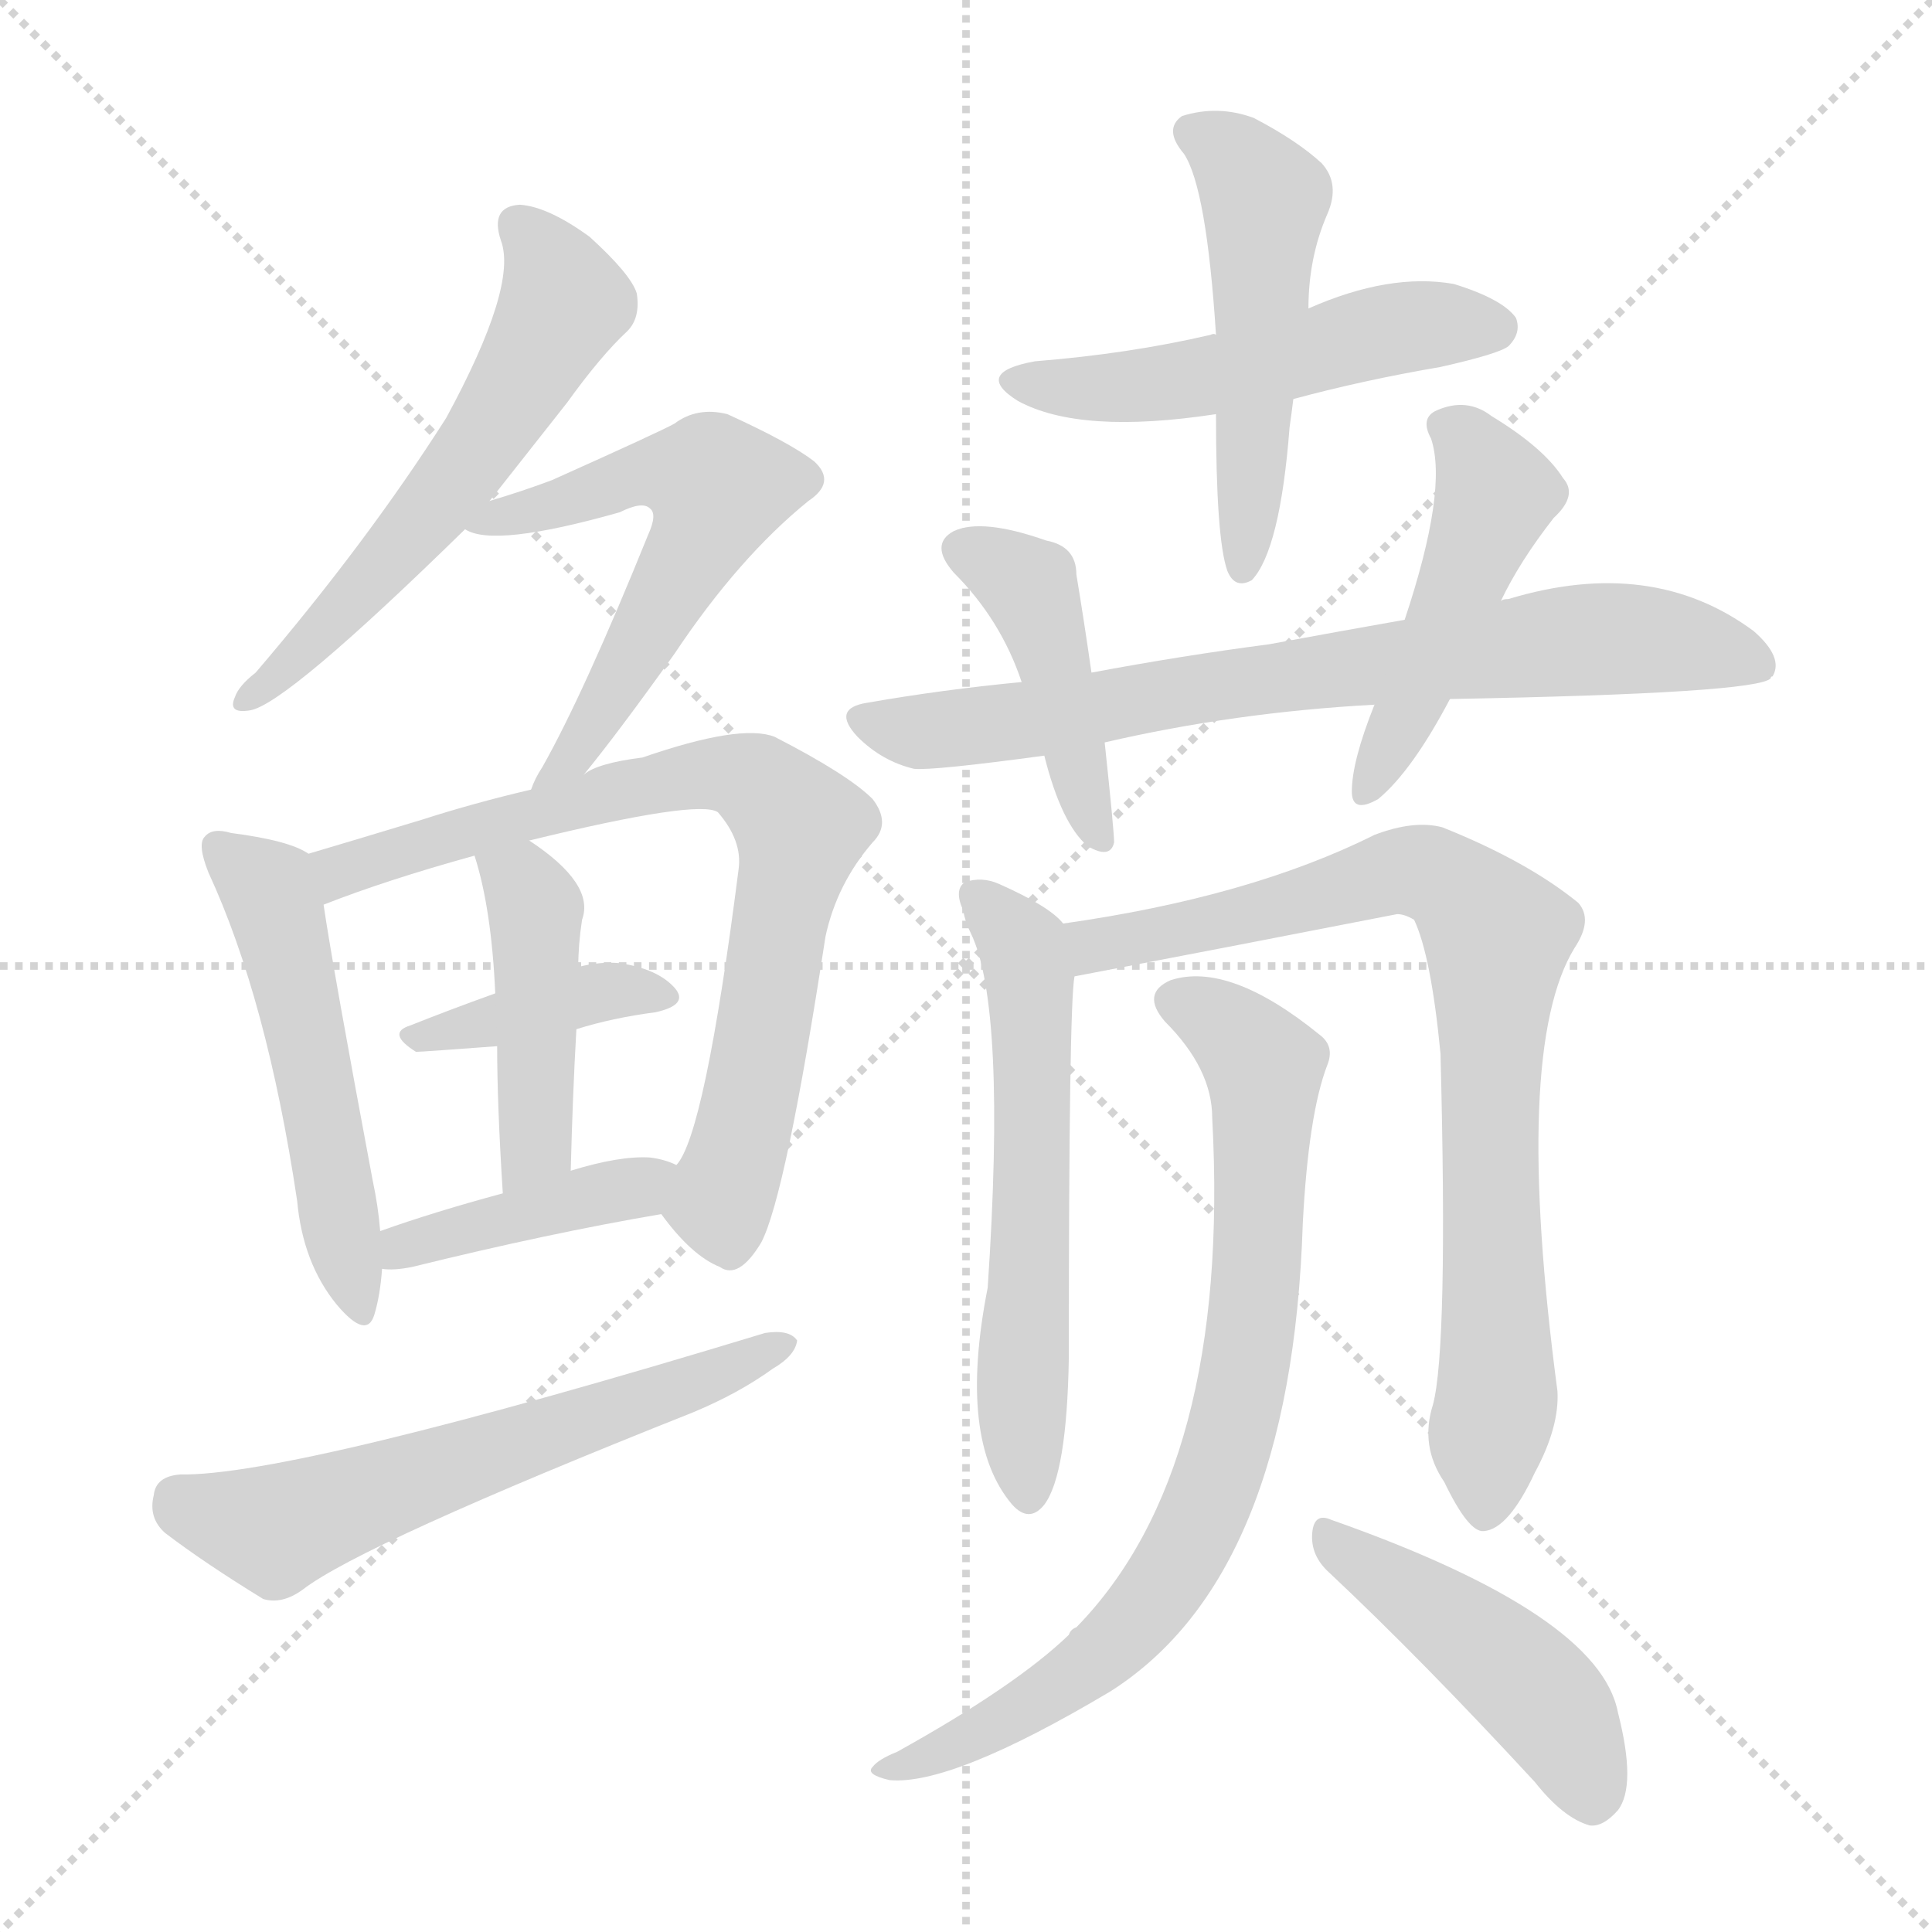 <svg version="1.1" viewBox="0 0 1024 1024" xmlns="http://www.w3.org/2000/svg">
  <g stroke="lightgray" stroke-dasharray="1,1" stroke-width="1" transform="scale(4, 4)">
    <line x1="0" y1="0" x2="256" y2="256"></line>
    <line x1="256" y1="0" x2="0" y2="256"></line>
    <line x1="128" y1="0" x2="128" y2="256"></line>
    <line x1="0" y1="128" x2="256" y2="128"></line>
  </g>
<g transform="scale(1, -1) translate(0, -900)">
   <style type="text/css">
    @keyframes keyframes0 {
      from {
       stroke: blue;
       stroke-dashoffset: 573;
       stroke-width: 128;
       }
       65% {
       animation-timing-function: step-end;
       stroke: blue;
       stroke-dashoffset: 0;
       stroke-width: 128;
       }
       to {
       stroke: black;
       stroke-width: 1024;
       }
       }
       #make-me-a-hanzi-animation-0 {
         animation: keyframes0 0.716s both;
         animation-delay: 0s;
         animation-timing-function: linear;
       }
    @keyframes keyframes1 {
      from {
       stroke: blue;
       stroke-dashoffset: 572;
       stroke-width: 128;
       }
       65% {
       animation-timing-function: step-end;
       stroke: blue;
       stroke-dashoffset: 0;
       stroke-width: 128;
       }
       to {
       stroke: black;
       stroke-width: 1024;
       }
       }
       #make-me-a-hanzi-animation-1 {
         animation: keyframes1 0.715s both;
         animation-delay: 0.716s;
         animation-timing-function: linear;
       }
    @keyframes keyframes2 {
      from {
       stroke: blue;
       stroke-dashoffset: 516;
       stroke-width: 128;
       }
       63% {
       animation-timing-function: step-end;
       stroke: blue;
       stroke-dashoffset: 0;
       stroke-width: 128;
       }
       to {
       stroke: black;
       stroke-width: 1024;
       }
       }
       #make-me-a-hanzi-animation-2 {
         animation: keyframes2 0.67s both;
         animation-delay: 1.432s;
         animation-timing-function: linear;
       }
    @keyframes keyframes3 {
      from {
       stroke: blue;
       stroke-dashoffset: 752;
       stroke-width: 128;
       }
       71% {
       animation-timing-function: step-end;
       stroke: blue;
       stroke-dashoffset: 0;
       stroke-width: 128;
       }
       to {
       stroke: black;
       stroke-width: 1024;
       }
       }
       #make-me-a-hanzi-animation-3 {
         animation: keyframes3 0.862s both;
         animation-delay: 2.102s;
         animation-timing-function: linear;
       }
    @keyframes keyframes4 {
      from {
       stroke: blue;
       stroke-dashoffset: 386;
       stroke-width: 128;
       }
       56% {
       animation-timing-function: step-end;
       stroke: blue;
       stroke-dashoffset: 0;
       stroke-width: 128;
       }
       to {
       stroke: black;
       stroke-width: 1024;
       }
       }
       #make-me-a-hanzi-animation-4 {
         animation: keyframes4 0.564s both;
         animation-delay: 2.964s;
         animation-timing-function: linear;
       }
    @keyframes keyframes5 {
      from {
       stroke: blue;
       stroke-dashoffset: 436;
       stroke-width: 128;
       }
       59% {
       animation-timing-function: step-end;
       stroke: blue;
       stroke-dashoffset: 0;
       stroke-width: 128;
       }
       to {
       stroke: black;
       stroke-width: 1024;
       }
       }
       #make-me-a-hanzi-animation-5 {
         animation: keyframes5 0.605s both;
         animation-delay: 3.528s;
         animation-timing-function: linear;
       }
    @keyframes keyframes6 {
      from {
       stroke: blue;
       stroke-dashoffset: 408;
       stroke-width: 128;
       }
       57% {
       animation-timing-function: step-end;
       stroke: blue;
       stroke-dashoffset: 0;
       stroke-width: 128;
       }
       to {
       stroke: black;
       stroke-width: 1024;
       }
       }
       #make-me-a-hanzi-animation-6 {
         animation: keyframes6 0.582s both;
         animation-delay: 4.133s;
         animation-timing-function: linear;
       }
    @keyframes keyframes7 {
      from {
       stroke: blue;
       stroke-dashoffset: 598;
       stroke-width: 128;
       }
       66% {
       animation-timing-function: step-end;
       stroke: blue;
       stroke-dashoffset: 0;
       stroke-width: 128;
       }
       to {
       stroke: black;
       stroke-width: 1024;
       }
       }
       #make-me-a-hanzi-animation-7 {
         animation: keyframes7 0.737s both;
         animation-delay: 4.715s;
         animation-timing-function: linear;
       }
    @keyframes keyframes8 {
      from {
       stroke: blue;
       stroke-dashoffset: 511;
       stroke-width: 128;
       }
       62% {
       animation-timing-function: step-end;
       stroke: blue;
       stroke-dashoffset: 0;
       stroke-width: 128;
       }
       to {
       stroke: black;
       stroke-width: 1024;
       }
       }
       #make-me-a-hanzi-animation-8 {
         animation: keyframes8 0.666s both;
         animation-delay: 5.451s;
         animation-timing-function: linear;
       }
    @keyframes keyframes9 {
      from {
       stroke: blue;
       stroke-dashoffset: 502;
       stroke-width: 128;
       }
       62% {
       animation-timing-function: step-end;
       stroke: blue;
       stroke-dashoffset: 0;
       stroke-width: 128;
       }
       to {
       stroke: black;
       stroke-width: 1024;
       }
       }
       #make-me-a-hanzi-animation-9 {
         animation: keyframes9 0.659s both;
         animation-delay: 6.117s;
         animation-timing-function: linear;
       }
    @keyframes keyframes10 {
      from {
       stroke: blue;
       stroke-dashoffset: 738;
       stroke-width: 128;
       }
       71% {
       animation-timing-function: step-end;
       stroke: blue;
       stroke-dashoffset: 0;
       stroke-width: 128;
       }
       to {
       stroke: black;
       stroke-width: 1024;
       }
       }
       #make-me-a-hanzi-animation-10 {
         animation: keyframes10 0.851s both;
         animation-delay: 6.776s;
         animation-timing-function: linear;
       }
    @keyframes keyframes11 {
      from {
       stroke: blue;
       stroke-dashoffset: 434;
       stroke-width: 128;
       }
       59% {
       animation-timing-function: step-end;
       stroke: blue;
       stroke-dashoffset: 0;
       stroke-width: 128;
       }
       to {
       stroke: black;
       stroke-width: 1024;
       }
       }
       #make-me-a-hanzi-animation-11 {
         animation: keyframes11 0.603s both;
         animation-delay: 7.626s;
         animation-timing-function: linear;
       }
    @keyframes keyframes12 {
      from {
       stroke: blue;
       stroke-dashoffset: 463;
       stroke-width: 128;
       }
       60% {
       animation-timing-function: step-end;
       stroke: blue;
       stroke-dashoffset: 0;
       stroke-width: 128;
       }
       to {
       stroke: black;
       stroke-width: 1024;
       }
       }
       #make-me-a-hanzi-animation-12 {
         animation: keyframes12 0.627s both;
         animation-delay: 8.229s;
         animation-timing-function: linear;
       }
    @keyframes keyframes13 {
      from {
       stroke: blue;
       stroke-dashoffset: 583;
       stroke-width: 128;
       }
       65% {
       animation-timing-function: step-end;
       stroke: blue;
       stroke-dashoffset: 0;
       stroke-width: 128;
       }
       to {
       stroke: black;
       stroke-width: 1024;
       }
       }
       #make-me-a-hanzi-animation-13 {
         animation: keyframes13 0.724s both;
         animation-delay: 8.856s;
         animation-timing-function: linear;
       }
    @keyframes keyframes14 {
      from {
       stroke: blue;
       stroke-dashoffset: 803;
       stroke-width: 128;
       }
       72% {
       animation-timing-function: step-end;
       stroke: blue;
       stroke-dashoffset: 0;
       stroke-width: 128;
       }
       to {
       stroke: black;
       stroke-width: 1024;
       }
       }
       #make-me-a-hanzi-animation-14 {
         animation: keyframes14 0.903s both;
         animation-delay: 9.581s;
         animation-timing-function: linear;
       }
    @keyframes keyframes15 {
      from {
       stroke: blue;
       stroke-dashoffset: 776;
       stroke-width: 128;
       }
       72% {
       animation-timing-function: step-end;
       stroke: blue;
       stroke-dashoffset: 0;
       stroke-width: 128;
       }
       to {
       stroke: black;
       stroke-width: 1024;
       }
       }
       #make-me-a-hanzi-animation-15 {
         animation: keyframes15 0.882s both;
         animation-delay: 10.484s;
         animation-timing-function: linear;
       }
    @keyframes keyframes16 {
      from {
       stroke: blue;
       stroke-dashoffset: 456;
       stroke-width: 128;
       }
       60% {
       animation-timing-function: step-end;
       stroke: blue;
       stroke-dashoffset: 0;
       stroke-width: 128;
       }
       to {
       stroke: black;
       stroke-width: 1024;
       }
       }
       #make-me-a-hanzi-animation-16 {
         animation: keyframes16 0.621s both;
         animation-delay: 11.366s;
         animation-timing-function: linear;
       }
</style>
<path d="M 259.5 634.5 Q 278.5 658.5 300.5 686.5 Q 318.5 711.5 332.5 724.5 Q 339.5 731.5 337.5 744.5 Q 334.5 754.5 312.5 774.5 Q 290.5 790.5 275.5 791.5 Q 259.5 790.5 265.5 772.5 Q 274.5 748.5 236.5 678.5 Q 194.5 612.5 135.5 543.5 Q 126.5 536.5 124.5 530.5 Q 120.5 521.5 132.5 523.5 Q 151.5 526.5 246.5 619.5 L 259.5 634.5 Z" fill="lightgray"></path> 
<path d="M 309.5 489.5 Q 327.5 511.5 357.5 553.5 Q 391.5 604.5 428.5 634.5 Q 443.5 644.5 431.5 655.5 Q 418.5 665.5 385.5 680.5 Q 369.5 684.5 357.5 675.5 Q 350.5 671.5 292.5 645.5 Q 276.5 639.5 259.5 634.5 C 230.5 625.5 228.5 624.5 246.5 619.5 Q 261.5 609.5 328.5 628.5 Q 340.5 634.5 344.5 630.5 Q 348.5 627.5 343.5 616.5 Q 309.5 532.5 287.5 493.5 Q 283.5 487.5 281.5 481.5 C 268.5 454.5 290.5 466.5 309.5 489.5 Z" fill="lightgray"></path> 
<path d="M 163.5 447.5 Q 153.5 454.5 122.5 458.5 Q 112.5 461.5 108.5 456.5 Q 104.5 452.5 110.5 437.5 Q 141.5 370.5 157.5 263.5 Q 160.5 230.5 178.5 208.5 Q 194.5 189.5 198.5 203.5 Q 201.5 213.5 202.5 227.5 L 201.5 247.5 Q 200.5 260.5 197.5 274.5 Q 176.5 386.5 171.5 420.5 C 167.5 445.5 167.5 445.5 163.5 447.5 Z" fill="lightgray"></path> 
<path d="M 350.5 256.5 Q 366.5 234.5 381.5 228.5 Q 391.5 221.5 403.5 241.5 Q 416.5 266.5 437.5 403.5 Q 443.5 431.5 462.5 453.5 Q 472.5 463.5 462.5 476.5 Q 449.5 489.5 410.5 509.5 Q 392.5 516.5 340.5 498.5 Q 316.5 495.5 309.5 489.5 L 281.5 481.5 Q 251.5 474.5 223.5 465.5 Q 190.5 455.5 163.5 447.5 C 134.5 438.5 143.5 409.5 171.5 420.5 Q 204.5 433.5 251.5 446.5 L 280.5 454.5 Q 370.5 476.5 380.5 469.5 Q 393.5 454.5 391.5 439.5 Q 373.5 298.5 358.5 282.5 C 347.5 260.5 347.5 260.5 350.5 256.5 Z" fill="lightgray"></path> 
<path d="M 305.5 354.5 Q 324.5 360.5 347.5 363.5 Q 365.5 367.5 357.5 376.5 Q 348.5 386.5 328.5 389.5 Q 318.5 390.5 306.5 387.5 L 262.5 373.5 Q 237.5 364.5 217.5 356.5 Q 204.5 352.5 220.5 342.5 Q 223.5 342.5 263.5 345.5 L 305.5 354.5 Z" fill="lightgray"></path> 
<path d="M 302.5 279.5 Q 303.5 319.5 305.5 354.5 L 306.5 387.5 Q 306.5 399.5 308.5 412.5 Q 315.5 431.5 280.5 454.5 C 255.5 471.5 242.5 475.5 251.5 446.5 Q 260.5 418.5 262.5 373.5 L 263.5 345.5 Q 263.5 314.5 266.5 267.5 C 268.5 237.5 301.5 249.5 302.5 279.5 Z" fill="lightgray"></path> 
<path d="M 202.5 227.5 Q 208.5 226.5 218.5 228.5 Q 291.5 246.5 350.5 256.5 C 380.5 261.5 386.5 271.5 358.5 282.5 Q 352.5 285.5 344.5 286.5 Q 328.5 287.5 302.5 279.5 L 266.5 267.5 Q 229.5 257.5 201.5 247.5 C 173.5 237.5 172.5 229.5 202.5 227.5 Z" fill="lightgray"></path> 
<path d="M 95.5 118.5 Q 82.5 117.5 81.5 107.5 Q 78.5 95.5 87.5 87.5 Q 108.5 71.5 139.5 52.5 Q 149.5 49.5 160.5 57.5 Q 191.5 81.5 367.5 151.5 Q 391.5 161.5 409.5 174.5 Q 421.5 181.5 422.5 189.5 Q 418.5 195.5 405.5 193.5 Q 155.5 117.5 95.5 118.5 Z" fill="lightgray"></path> 
<path d="M 685.5 688.5 Q 722.5 698.5 763.5 705.5 Q 794.5 712.5 799.5 716.5 Q 806.5 723.5 803.5 731.5 Q 796.5 741.5 770.5 749.5 Q 736.5 755.5 693.5 736.5 C 668.5 725.5 668.5 725.5 644.5 722.5 Q 643.5 723.5 641.5 722.5 Q 598.5 712.5 548.5 708.5 Q 515.5 702.5 539.5 687.5 Q 572.5 669.5 644.5 680.5 L 685.5 688.5 Z" fill="lightgray"></path> 
<path d="M 644.5 680.5 Q 644.5 614.5 650.5 597.5 Q 654.5 587.5 663.5 592.5 Q 678.5 608.5 683.5 673.5 Q 684.5 680.5 685.5 688.5 L 693.5 736.5 Q 693.5 763.5 703.5 786.5 Q 710.5 802.5 700.5 813.5 Q 687.5 825.5 664.5 837.5 Q 645.5 844.5 626.5 838.5 Q 616.5 831.5 627.5 818.5 Q 639.5 800.5 644.5 722.5 L 644.5 680.5 Z" fill="lightgray"></path> 
<path d="M 768.5 529.5 Q 931.5 532.5 938.5 540.5 Q 938.5 541.5 939.5 541.5 Q 945.5 551.5 929.5 565.5 Q 875.5 605.5 799.5 582.5 Q 796.5 582.5 795.5 581.5 L 744.5 571.5 Q 710.5 565.5 672.5 558.5 Q 626.5 552.5 578.5 543.5 L 541.5 538.5 Q 499.5 534.5 459.5 527.5 Q 440.5 524.5 454.5 509.5 Q 467.5 496.5 484.5 492.5 Q 494.5 491.5 553.5 499.5 L 585.5 506.5 Q 654.5 522.5 728.5 526.5 L 768.5 529.5 Z" fill="lightgray"></path> 
<path d="M 578.5 543.5 Q 574.5 571.5 570.5 595.5 Q 570.5 610.5 554.5 613.5 Q 520.5 625.5 505.5 618.5 Q 492.5 611.5 505.5 596.5 Q 530.5 571.5 541.5 538.5 L 553.5 499.5 Q 562.5 463.5 576.5 451.5 Q 588.5 444.5 590.5 453.5 Q 590.5 459.5 585.5 506.5 L 578.5 543.5 Z" fill="lightgray"></path> 
<path d="M 728.5 526.5 Q 716.5 496.5 716.5 480.5 Q 716.5 468.5 730.5 476.5 Q 748.5 491.5 768.5 529.5 L 795.5 581.5 Q 805.5 602.5 823.5 625.5 Q 836.5 637.5 828.5 646.5 Q 818.5 662.5 790.5 679.5 Q 777.5 689.5 761.5 682.5 Q 752.5 678.5 758.5 667.5 Q 767.5 640.5 744.5 571.5 L 728.5 526.5 Z" fill="lightgray"></path> 
<path d="M 563.5 410.5 Q 556.5 419.5 529.5 431.5 Q 520.5 435.5 511.5 432.5 Q 505.5 428.5 510.5 417.5 Q 511.5 411.5 514.5 405.5 Q 533.5 366.5 523.5 217.5 Q 507.5 136.5 536.5 102.5 Q 545.5 92.5 553.5 102.5 Q 565.5 118.5 566.5 180.5 Q 566.5 366.5 569.5 382.5 C 571.5 403.5 571.5 403.5 563.5 410.5 Z" fill="lightgray"></path> 
<path d="M 759.5 155.5 Q 752.5 133.5 765.5 114.5 Q 778.5 87.5 786.5 88.5 Q 799.5 89.5 813.5 119.5 Q 826.5 143.5 825.5 162.5 Q 801.5 343.5 834.5 397.5 Q 844.5 412.5 836.5 421.5 Q 809.5 443.5 764.5 461.5 Q 749.5 465.5 728.5 457.5 Q 662.5 424.5 563.5 410.5 C 533.5 405.5 540.5 376.5 569.5 382.5 Q 653.5 398.5 740.5 415.5 Q 744.5 415.5 749.5 412.5 Q 758.5 393.5 763.5 341.5 Q 767.5 185.5 759.5 155.5 Z" fill="lightgray"></path> 
<path d="M 642.5 307.5 Q 652.5 121.5 570.5 37.5 Q 567.5 36.5 566.5 33.5 Q 538.5 6.5 475.5 -28.5 Q 465.5 -32.5 462.5 -36.5 Q 458.5 -40.5 471.5 -43.5 Q 504.5 -46.5 588.5 3.5 Q 684.5 64.5 690.5 251.5 Q 693.5 309.5 703.5 335.5 Q 707.5 345.5 699.5 351.5 Q 651.5 390.5 620.5 380.5 Q 604.5 373.5 617.5 358.5 Q 642.5 333.5 642.5 307.5 Z" fill="lightgray"></path> 
<path d="M 704.5 66.5 Q 753.5 20.5 813.5 -44.5 Q 828.5 -63.5 842.5 -67.5 Q 849.5 -68.5 857.5 -59.5 Q 867.5 -46.5 857.5 -7.5 Q 847.5 44.5 705.5 94.5 Q 696.5 98.5 695.5 87.5 Q 694.5 75.5 704.5 66.5 Z" fill="lightgray"></path> 
      <clipPath id="make-me-a-hanzi-clip-0">
      <path d="M 259.5 634.5 Q 278.5 658.5 300.5 686.5 Q 318.5 711.5 332.5 724.5 Q 339.5 731.5 337.5 744.5 Q 334.5 754.5 312.5 774.5 Q 290.5 790.5 275.5 791.5 Q 259.5 790.5 265.5 772.5 Q 274.5 748.5 236.5 678.5 Q 194.5 612.5 135.5 543.5 Q 126.5 536.5 124.5 530.5 Q 120.5 521.5 132.5 523.5 Q 151.5 526.5 246.5 619.5 L 259.5 634.5 Z" fill="lightgray"></path>
      </clipPath>
      <path clip-path="url(#make-me-a-hanzi-clip-0)" d="M 274.5 779.5 L 285.5 770.5 L 298.5 739.5 L 282.5 708.5 L 209.5 605.5 L 131.5 530.5 " fill="none" id="make-me-a-hanzi-animation-0" stroke-dasharray="445 890" stroke-linecap="round"></path>

      <clipPath id="make-me-a-hanzi-clip-1">
      <path d="M 309.5 489.5 Q 327.5 511.5 357.5 553.5 Q 391.5 604.5 428.5 634.5 Q 443.5 644.5 431.5 655.5 Q 418.5 665.5 385.5 680.5 Q 369.5 684.5 357.5 675.5 Q 350.5 671.5 292.5 645.5 Q 276.5 639.5 259.5 634.5 C 230.5 625.5 228.5 624.5 246.5 619.5 Q 261.5 609.5 328.5 628.5 Q 340.5 634.5 344.5 630.5 Q 348.5 627.5 343.5 616.5 Q 309.5 532.5 287.5 493.5 Q 283.5 487.5 281.5 481.5 C 268.5 454.5 290.5 466.5 309.5 489.5 Z" fill="lightgray"></path>
      </clipPath>
      <path clip-path="url(#make-me-a-hanzi-clip-1)" d="M 251.5 621.5 L 346.5 649.5 L 380.5 641.5 L 323.5 530.5 L 287.5 485.5 " fill="none" id="make-me-a-hanzi-animation-1" stroke-dasharray="444 888" stroke-linecap="round"></path>

      <clipPath id="make-me-a-hanzi-clip-2">
      <path d="M 163.5 447.5 Q 153.5 454.5 122.5 458.5 Q 112.5 461.5 108.5 456.5 Q 104.5 452.5 110.5 437.5 Q 141.5 370.5 157.5 263.5 Q 160.5 230.5 178.5 208.5 Q 194.5 189.5 198.5 203.5 Q 201.5 213.5 202.5 227.5 L 201.5 247.5 Q 200.5 260.5 197.5 274.5 Q 176.5 386.5 171.5 420.5 C 167.5 445.5 167.5 445.5 163.5 447.5 Z" fill="lightgray"></path>
      </clipPath>
      <path clip-path="url(#make-me-a-hanzi-clip-2)" d="M 116.5 451.5 L 145.5 420.5 L 188.5 207.5 " fill="none" id="make-me-a-hanzi-animation-2" stroke-dasharray="388 776" stroke-linecap="round"></path>

      <clipPath id="make-me-a-hanzi-clip-3">
      <path d="M 350.5 256.5 Q 366.5 234.5 381.5 228.5 Q 391.5 221.5 403.5 241.5 Q 416.5 266.5 437.5 403.5 Q 443.5 431.5 462.5 453.5 Q 472.5 463.5 462.5 476.5 Q 449.5 489.5 410.5 509.5 Q 392.5 516.5 340.5 498.5 Q 316.5 495.5 309.5 489.5 L 281.5 481.5 Q 251.5 474.5 223.5 465.5 Q 190.5 455.5 163.5 447.5 C 134.5 438.5 143.5 409.5 171.5 420.5 Q 204.5 433.5 251.5 446.5 L 280.5 454.5 Q 370.5 476.5 380.5 469.5 Q 393.5 454.5 391.5 439.5 Q 373.5 298.5 358.5 282.5 C 347.5 260.5 347.5 260.5 350.5 256.5 Z" fill="lightgray"></path>
      </clipPath>
      <path clip-path="url(#make-me-a-hanzi-clip-3)" d="M 174.5 428.5 L 180.5 438.5 L 218.5 451.5 L 354.5 487.5 L 386.5 490.5 L 406.5 481.5 L 424.5 461.5 L 401.5 332.5 L 381.5 262.5 L 387.5 244.5 " fill="none" id="make-me-a-hanzi-animation-3" stroke-dasharray="624 1248" stroke-linecap="round"></path>

      <clipPath id="make-me-a-hanzi-clip-4">
      <path d="M 305.5 354.5 Q 324.5 360.5 347.5 363.5 Q 365.5 367.5 357.5 376.5 Q 348.5 386.5 328.5 389.5 Q 318.5 390.5 306.5 387.5 L 262.5 373.5 Q 237.5 364.5 217.5 356.5 Q 204.5 352.5 220.5 342.5 Q 223.5 342.5 263.5 345.5 L 305.5 354.5 Z" fill="lightgray"></path>
      </clipPath>
      <path clip-path="url(#make-me-a-hanzi-clip-4)" d="M 223.5 350.5 L 314.5 373.5 L 350.5 371.5 " fill="none" id="make-me-a-hanzi-animation-4" stroke-dasharray="258 516" stroke-linecap="round"></path>

      <clipPath id="make-me-a-hanzi-clip-5">
      <path d="M 302.5 279.5 Q 303.5 319.5 305.5 354.5 L 306.5 387.5 Q 306.5 399.5 308.5 412.5 Q 315.5 431.5 280.5 454.5 C 255.5 471.5 242.5 475.5 251.5 446.5 Q 260.5 418.5 262.5 373.5 L 263.5 345.5 Q 263.5 314.5 266.5 267.5 C 268.5 237.5 301.5 249.5 302.5 279.5 Z" fill="lightgray"></path>
      </clipPath>
      <path clip-path="url(#make-me-a-hanzi-clip-5)" d="M 260.5 442.5 L 276.5 431.5 L 284.5 408.5 L 283.5 293.5 L 270.5 276.5 " fill="none" id="make-me-a-hanzi-animation-5" stroke-dasharray="308 616" stroke-linecap="round"></path>

      <clipPath id="make-me-a-hanzi-clip-6">
      <path d="M 202.5 227.5 Q 208.5 226.5 218.5 228.5 Q 291.5 246.5 350.5 256.5 C 380.5 261.5 386.5 271.5 358.5 282.5 Q 352.5 285.5 344.5 286.5 Q 328.5 287.5 302.5 279.5 L 266.5 267.5 Q 229.5 257.5 201.5 247.5 C 173.5 237.5 172.5 229.5 202.5 227.5 Z" fill="lightgray"></path>
      </clipPath>
      <path clip-path="url(#make-me-a-hanzi-clip-6)" d="M 206.5 232.5 L 235.5 246.5 L 338.5 270.5 L 349.5 278.5 " fill="none" id="make-me-a-hanzi-animation-6" stroke-dasharray="280 560" stroke-linecap="round"></path>

      <clipPath id="make-me-a-hanzi-clip-7">
      <path d="M 95.5 118.5 Q 82.5 117.5 81.5 107.5 Q 78.5 95.5 87.5 87.5 Q 108.5 71.5 139.5 52.5 Q 149.5 49.5 160.5 57.5 Q 191.5 81.5 367.5 151.5 Q 391.5 161.5 409.5 174.5 Q 421.5 181.5 422.5 189.5 Q 418.5 195.5 405.5 193.5 Q 155.5 117.5 95.5 118.5 Z" fill="lightgray"></path>
      </clipPath>
      <path clip-path="url(#make-me-a-hanzi-clip-7)" d="M 94.5 105.5 L 145.5 89.5 L 416.5 187.5 " fill="none" id="make-me-a-hanzi-animation-7" stroke-dasharray="470 940" stroke-linecap="round"></path>

      <clipPath id="make-me-a-hanzi-clip-8">
      <path d="M 685.5 688.5 Q 722.5 698.5 763.5 705.5 Q 794.5 712.5 799.5 716.5 Q 806.5 723.5 803.5 731.5 Q 796.5 741.5 770.5 749.5 Q 736.5 755.5 693.5 736.5 C 668.5 725.5 668.5 725.5 644.5 722.5 Q 643.5 723.5 641.5 722.5 Q 598.5 712.5 548.5 708.5 Q 515.5 702.5 539.5 687.5 Q 572.5 669.5 644.5 680.5 L 685.5 688.5 Z" fill="lightgray"></path>
      </clipPath>
      <path clip-path="url(#make-me-a-hanzi-clip-8)" d="M 541.5 699.5 L 570.5 693.5 L 614.5 695.5 L 724.5 723.5 L 792.5 726.5 " fill="none" id="make-me-a-hanzi-animation-8" stroke-dasharray="383 766" stroke-linecap="round"></path>

      <clipPath id="make-me-a-hanzi-clip-9">
      <path d="M 644.5 680.5 Q 644.5 614.5 650.5 597.5 Q 654.5 587.5 663.5 592.5 Q 678.5 608.5 683.5 673.5 Q 684.5 680.5 685.5 688.5 L 693.5 736.5 Q 693.5 763.5 703.5 786.5 Q 710.5 802.5 700.5 813.5 Q 687.5 825.5 664.5 837.5 Q 645.5 844.5 626.5 838.5 Q 616.5 831.5 627.5 818.5 Q 639.5 800.5 644.5 722.5 L 644.5 680.5 Z" fill="lightgray"></path>
      </clipPath>
      <path clip-path="url(#make-me-a-hanzi-clip-9)" d="M 633.5 828.5 L 659.5 811.5 L 670.5 794.5 L 659.5 600.5 " fill="none" id="make-me-a-hanzi-animation-9" stroke-dasharray="374 748" stroke-linecap="round"></path>

      <clipPath id="make-me-a-hanzi-clip-10">
      <path d="M 768.5 529.5 Q 931.5 532.5 938.5 540.5 Q 938.5 541.5 939.5 541.5 Q 945.5 551.5 929.5 565.5 Q 875.5 605.5 799.5 582.5 Q 796.5 582.5 795.5 581.5 L 744.5 571.5 Q 710.5 565.5 672.5 558.5 Q 626.5 552.5 578.5 543.5 L 541.5 538.5 Q 499.5 534.5 459.5 527.5 Q 440.5 524.5 454.5 509.5 Q 467.5 496.5 484.5 492.5 Q 494.5 491.5 553.5 499.5 L 585.5 506.5 Q 654.5 522.5 728.5 526.5 L 768.5 529.5 Z" fill="lightgray"></path>
      </clipPath>
      <path clip-path="url(#make-me-a-hanzi-clip-10)" d="M 457.5 518.5 L 487.5 512.5 L 540.5 516.5 L 651.5 538.5 L 842.5 561.5 L 888.5 559.5 L 933.5 546.5 " fill="none" id="make-me-a-hanzi-animation-10" stroke-dasharray="610 1220" stroke-linecap="round"></path>

      <clipPath id="make-me-a-hanzi-clip-11">
      <path d="M 578.5 543.5 Q 574.5 571.5 570.5 595.5 Q 570.5 610.5 554.5 613.5 Q 520.5 625.5 505.5 618.5 Q 492.5 611.5 505.5 596.5 Q 530.5 571.5 541.5 538.5 L 553.5 499.5 Q 562.5 463.5 576.5 451.5 Q 588.5 444.5 590.5 453.5 Q 590.5 459.5 585.5 506.5 L 578.5 543.5 Z" fill="lightgray"></path>
      </clipPath>
      <path clip-path="url(#make-me-a-hanzi-clip-11)" d="M 511.5 607.5 L 545.5 589.5 L 583.5 455.5 " fill="none" id="make-me-a-hanzi-animation-11" stroke-dasharray="306 612" stroke-linecap="round"></path>

      <clipPath id="make-me-a-hanzi-clip-12">
      <path d="M 728.5 526.5 Q 716.5 496.5 716.5 480.5 Q 716.5 468.5 730.5 476.5 Q 748.5 491.5 768.5 529.5 L 795.5 581.5 Q 805.5 602.5 823.5 625.5 Q 836.5 637.5 828.5 646.5 Q 818.5 662.5 790.5 679.5 Q 777.5 689.5 761.5 682.5 Q 752.5 678.5 758.5 667.5 Q 767.5 640.5 744.5 571.5 L 728.5 526.5 Z" fill="lightgray"></path>
      </clipPath>
      <path clip-path="url(#make-me-a-hanzi-clip-12)" d="M 771.5 672.5 L 792.5 637.5 L 725.5 485.5 " fill="none" id="make-me-a-hanzi-animation-12" stroke-dasharray="335 670" stroke-linecap="round"></path>

      <clipPath id="make-me-a-hanzi-clip-13">
      <path d="M 563.5 410.5 Q 556.5 419.5 529.5 431.5 Q 520.5 435.5 511.5 432.5 Q 505.5 428.5 510.5 417.5 Q 511.5 411.5 514.5 405.5 Q 533.5 366.5 523.5 217.5 Q 507.5 136.5 536.5 102.5 Q 545.5 92.5 553.5 102.5 Q 565.5 118.5 566.5 180.5 Q 566.5 366.5 569.5 382.5 C 571.5 403.5 571.5 403.5 563.5 410.5 Z" fill="lightgray"></path>
      </clipPath>
      <path clip-path="url(#make-me-a-hanzi-clip-13)" d="M 517.5 424.5 L 539.5 402.5 L 545.5 383.5 L 545.5 107.5 " fill="none" id="make-me-a-hanzi-animation-13" stroke-dasharray="455 910" stroke-linecap="round"></path>

      <clipPath id="make-me-a-hanzi-clip-14">
      <path d="M 759.5 155.5 Q 752.5 133.5 765.5 114.5 Q 778.5 87.5 786.5 88.5 Q 799.5 89.5 813.5 119.5 Q 826.5 143.5 825.5 162.5 Q 801.5 343.5 834.5 397.5 Q 844.5 412.5 836.5 421.5 Q 809.5 443.5 764.5 461.5 Q 749.5 465.5 728.5 457.5 Q 662.5 424.5 563.5 410.5 C 533.5 405.5 540.5 376.5 569.5 382.5 Q 653.5 398.5 740.5 415.5 Q 744.5 415.5 749.5 412.5 Q 758.5 393.5 763.5 341.5 Q 767.5 185.5 759.5 155.5 Z" fill="lightgray"></path>
      </clipPath>
      <path clip-path="url(#make-me-a-hanzi-clip-14)" d="M 573.5 405.5 L 580.5 398.5 L 636.5 408.5 L 741.5 438.5 L 762.5 435.5 L 791.5 406.5 L 788.5 305.5 L 794.5 170.5 L 787.5 98.5 " fill="none" id="make-me-a-hanzi-animation-14" stroke-dasharray="675 1350" stroke-linecap="round"></path>

      <clipPath id="make-me-a-hanzi-clip-15">
      <path d="M 642.5 307.5 Q 652.5 121.5 570.5 37.5 Q 567.5 36.5 566.5 33.5 Q 538.5 6.5 475.5 -28.5 Q 465.5 -32.5 462.5 -36.5 Q 458.5 -40.5 471.5 -43.5 Q 504.5 -46.5 588.5 3.5 Q 684.5 64.5 690.5 251.5 Q 693.5 309.5 703.5 335.5 Q 707.5 345.5 699.5 351.5 Q 651.5 390.5 620.5 380.5 Q 604.5 373.5 617.5 358.5 Q 642.5 333.5 642.5 307.5 Z" fill="lightgray"></path>
      </clipPath>
      <path clip-path="url(#make-me-a-hanzi-clip-15)" d="M 623.5 368.5 L 644.5 360.5 L 662.5 344.5 L 670.5 327.5 L 658.5 165.5 L 635.5 91.5 L 608.5 48.5 L 570.5 11.5 L 520.5 -18.5 L 470.5 -35.5 " fill="none" id="make-me-a-hanzi-animation-15" stroke-dasharray="648 1296" stroke-linecap="round"></path>

      <clipPath id="make-me-a-hanzi-clip-16">
      <path d="M 704.5 66.5 Q 753.5 20.5 813.5 -44.5 Q 828.5 -63.5 842.5 -67.5 Q 849.5 -68.5 857.5 -59.5 Q 867.5 -46.5 857.5 -7.5 Q 847.5 44.5 705.5 94.5 Q 696.5 98.5 695.5 87.5 Q 694.5 75.5 704.5 66.5 Z" fill="lightgray"></path>
      </clipPath>
      <path clip-path="url(#make-me-a-hanzi-clip-16)" d="M 705.5 83.5 L 802.5 14.5 L 826.5 -12.5 L 843.5 -53.5 " fill="none" id="make-me-a-hanzi-animation-16" stroke-dasharray="328 656" stroke-linecap="round"></path>

</g>
</svg>
